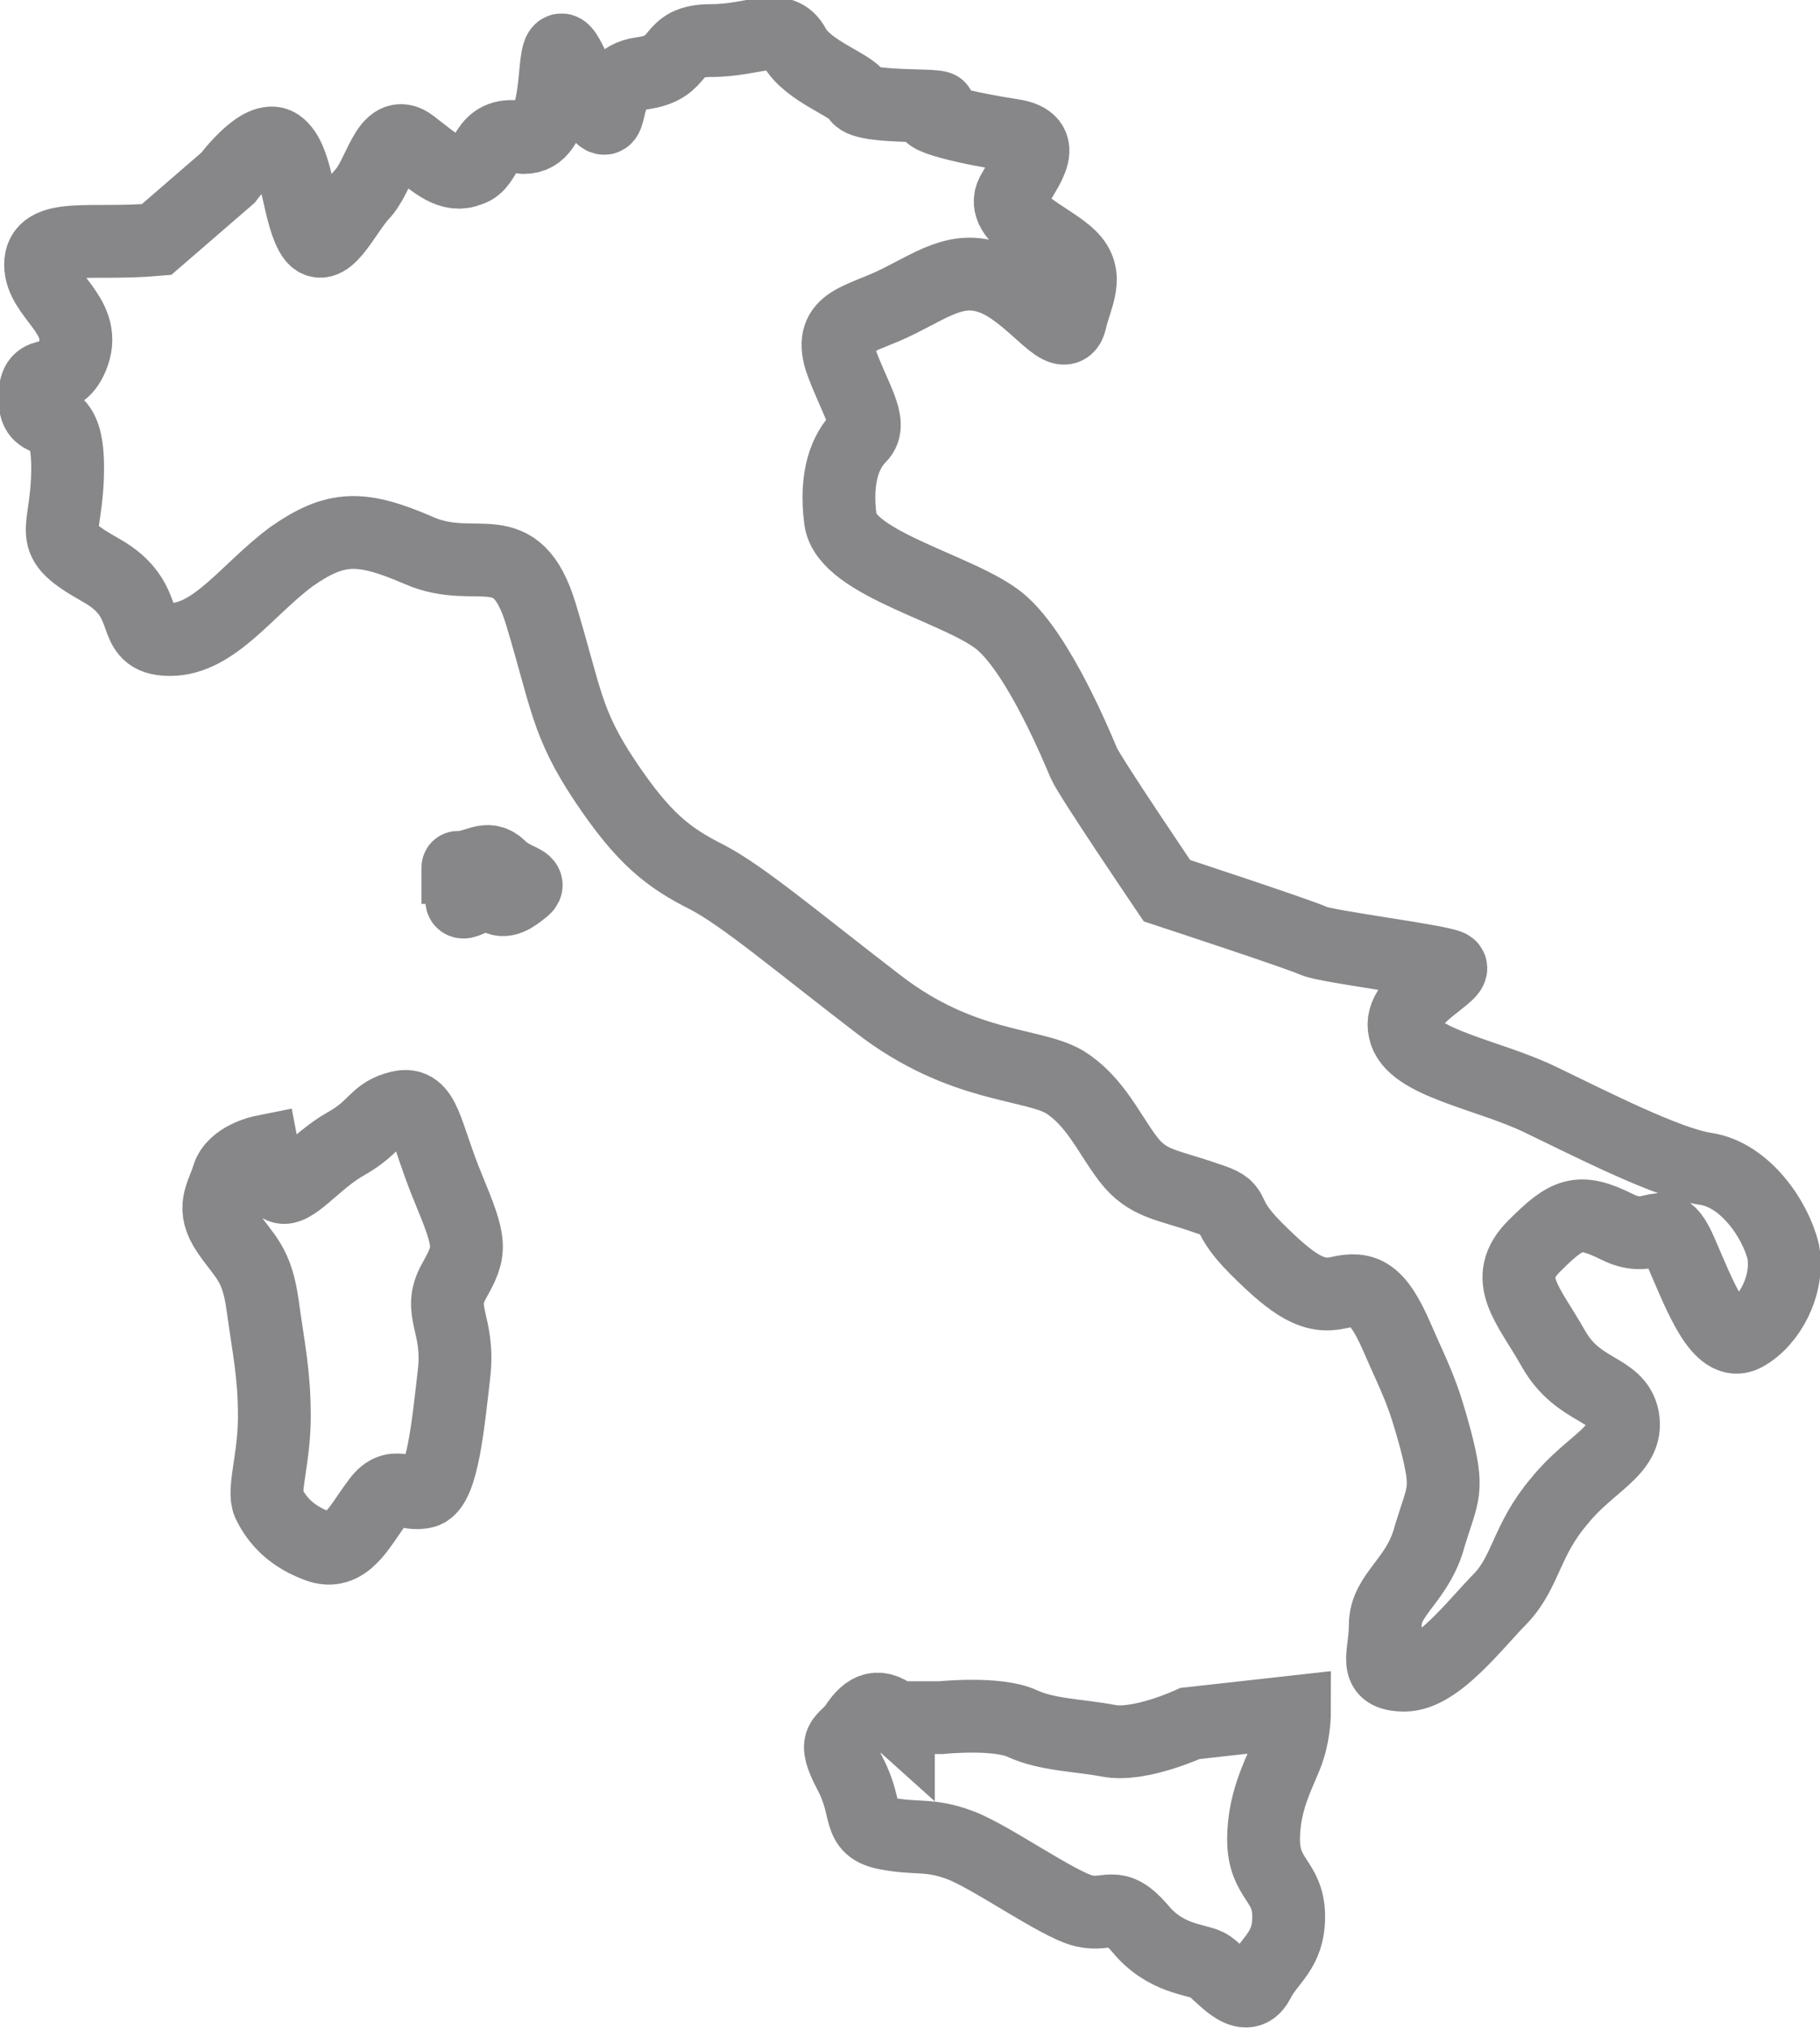<?xml version="1.0" encoding="utf-8"?>
<!-- Generator: Adobe Illustrator 19.1.0, SVG Export Plug-In . SVG Version: 6.00 Build 0)  -->
<svg version="1.1" id="Layer_1" xmlns="http://www.w3.org/2000/svg" xmlns:xlink="http://www.w3.org/1999/xlink" x="0px" y="0px"
	 viewBox="0 0 94.2 105" enable-background="new 0 0 94.2 105" xml:space="preserve">
<path fill="none" stroke="#87878A" stroke-width="3.769" d="M11.8,9.2c0,0,1.7-2.3,2.6-1.7c1,0.7,1,3.3,1.7,4.6c0.7,1.3,1.7-1,2.6-2
	c1-1,1.3-3.6,2.6-2.6c1.3,1,2,1.7,3,1.3c1-0.3,0.7-2,2.6-1.7c2,0.3,1.7-3.3,2-4.3c0.3-1,1,1.7,2,3c1,1.3,0-1.7,2.3-2
	c2.3-0.3,1.3-1.7,3.6-1.7c2.3,0,3.6-1,4.3,0.3c0.7,1.3,3,2,3.3,2.6c0.3,0.7,5.3,0.3,4,0.7c-1.3,0.3,2,1,4,1.3c2,0.3,0.7,1.7,0,3
	c-0.7,1.3,2,2.3,3,3.3c1,1,0.3,2,0,3.3c-0.3,1.3-1.7-1-3.6-2c-2-1-3.3,0-5.3,1c-2,1-3.6,1-3,3c0.7,2,1.7,3.3,1,4
	c-0.7,0.7-1.3,2-1,4.3c0.3,2.3,6.3,3.6,8.3,5.3c2,1.7,4,6.6,4.3,7.3c0.3,0.7,4.3,6.6,4.3,6.6s7,2.3,7.6,2.6c0.7,0.3,6.3,1,7,1.3
	c0.7,0.3-2.7,1.7-2.3,3.3c0.3,1.7,4.3,2.3,7,3.6c2.7,1.3,6.6,3.3,8.6,3.6c2,0.3,3.6,2.6,4,4.3c0.3,1.7-0.7,3.6-2,4.3
	c-1.3,0.7-2.3-2-3.3-4.3c-1-2.3-1.3-0.3-3.3-1.3c-2-1-2.6-0.7-4.3,1c-1.7,1.7-0.3,3,1,5.3c1.3,2.3,3.3,2,3.6,3.6
	c0.3,1.7-1.7,2.3-3.3,4.3c-1.7,2-1.7,3.6-3,5c-1.3,1.3-3.3,4-5,4c-1.7,0-1-1-1-2.6s1.7-2.3,2.3-4.6c0.7-2.3,1-2.3,0.3-5
	c-0.7-2.6-1-3-2-5.3c-1-2.3-1.7-2.6-3-2.3c-1.3,0.3-2.3-0.3-4.3-2.3c-2-2-0.7-2-2.6-2.6c-2-0.7-3-0.7-4-2c-1-1.3-1.7-3-3.3-4
	c-1.7-1-5.3-0.7-9.6-4c-4.3-3.3-7-5.6-8.9-6.6c-2-1-3.3-2-5.3-5c-2-3-2-4.3-3.3-8.6c-1.3-4.3-3.3-2-6.3-3.3c-3-1.3-4.3-1.3-6.6,0.3
	c-2.3,1.7-4,4.3-6.3,4.3c-2.3,0-0.7-2-3.6-3.6c-3-1.7-1.7-1.7-1.7-5.3s-1.7-1.7-1.7-3.6s1.3-0.3,2-2.3c0.7-2-1.7-3-1.7-4.6
	c0-1.7,2.6-1,6-1.3L11.8,9.2z M13.6,59.6c0,0-1.5,0.3-1.8,1.3c-0.3,1-0.9,1.6,0,2.9c0.9,1.3,1.5,1.6,1.8,3.8
	c0.3,2.2,0.6,3.5,0.6,5.7s-0.6,3.8-0.3,4.5c0.3,0.6,0.9,1.6,2.5,2.2c1.5,0.6,2.2-1,3.1-2.2c0.9-1.3,1.5-0.3,2.5-0.6
	c0.9-0.3,1.2-3.5,1.5-6.1c0.3-2.6-0.9-3.2,0-4.8c0.9-1.6,0.9-1.9-0.3-4.8c-1.2-2.9-1.2-4.5-2.5-4.2s-1.2,1-2.8,1.9s-2.8,2.6-3.4,2.2
	C13.9,61.2,13.6,59.6,13.6,59.6z M23.9,46.6c0,0.4,1.2-0.7,1.7-0.2c0.5,0.4,1,0,1.5-0.4s-0.5-0.4-1.2-1.1c-0.7-0.7-1.2,0-2.2,0
	C23.7,44.8,23.9,46.1,23.9,46.6z M46.5,89c-1-0.9-1.6-0.6-2.2,0.3c-0.6,0.9-1.3,0.6-0.3,2.5s0.3,2.8,1.9,3.1c1.6,0.3,2.2,0,3.8,0.6
	c1.6,0.6,5.1,3.1,6.4,3.4s1.6-0.6,2.9,0.9c1.3,1.6,2.9,1.6,3.5,1.9c0.6,0.3,1.9,2.2,2.6,0.9c0.6-1.2,1.6-1.6,1.6-3.4
	c0-1.9-1.3-1.9-1.3-4c0-2.2,1-3.7,1.3-4.7c0.3-0.9,0.3-1.9,0.3-1.9l-5.4,0.6c0,0-2.6,1.2-4.2,0.9c-1.6-0.3-3.2-0.3-4.5-0.9
	c-1.3-0.6-4.2-0.3-4.2-0.3H46.5z"/>
</svg>
